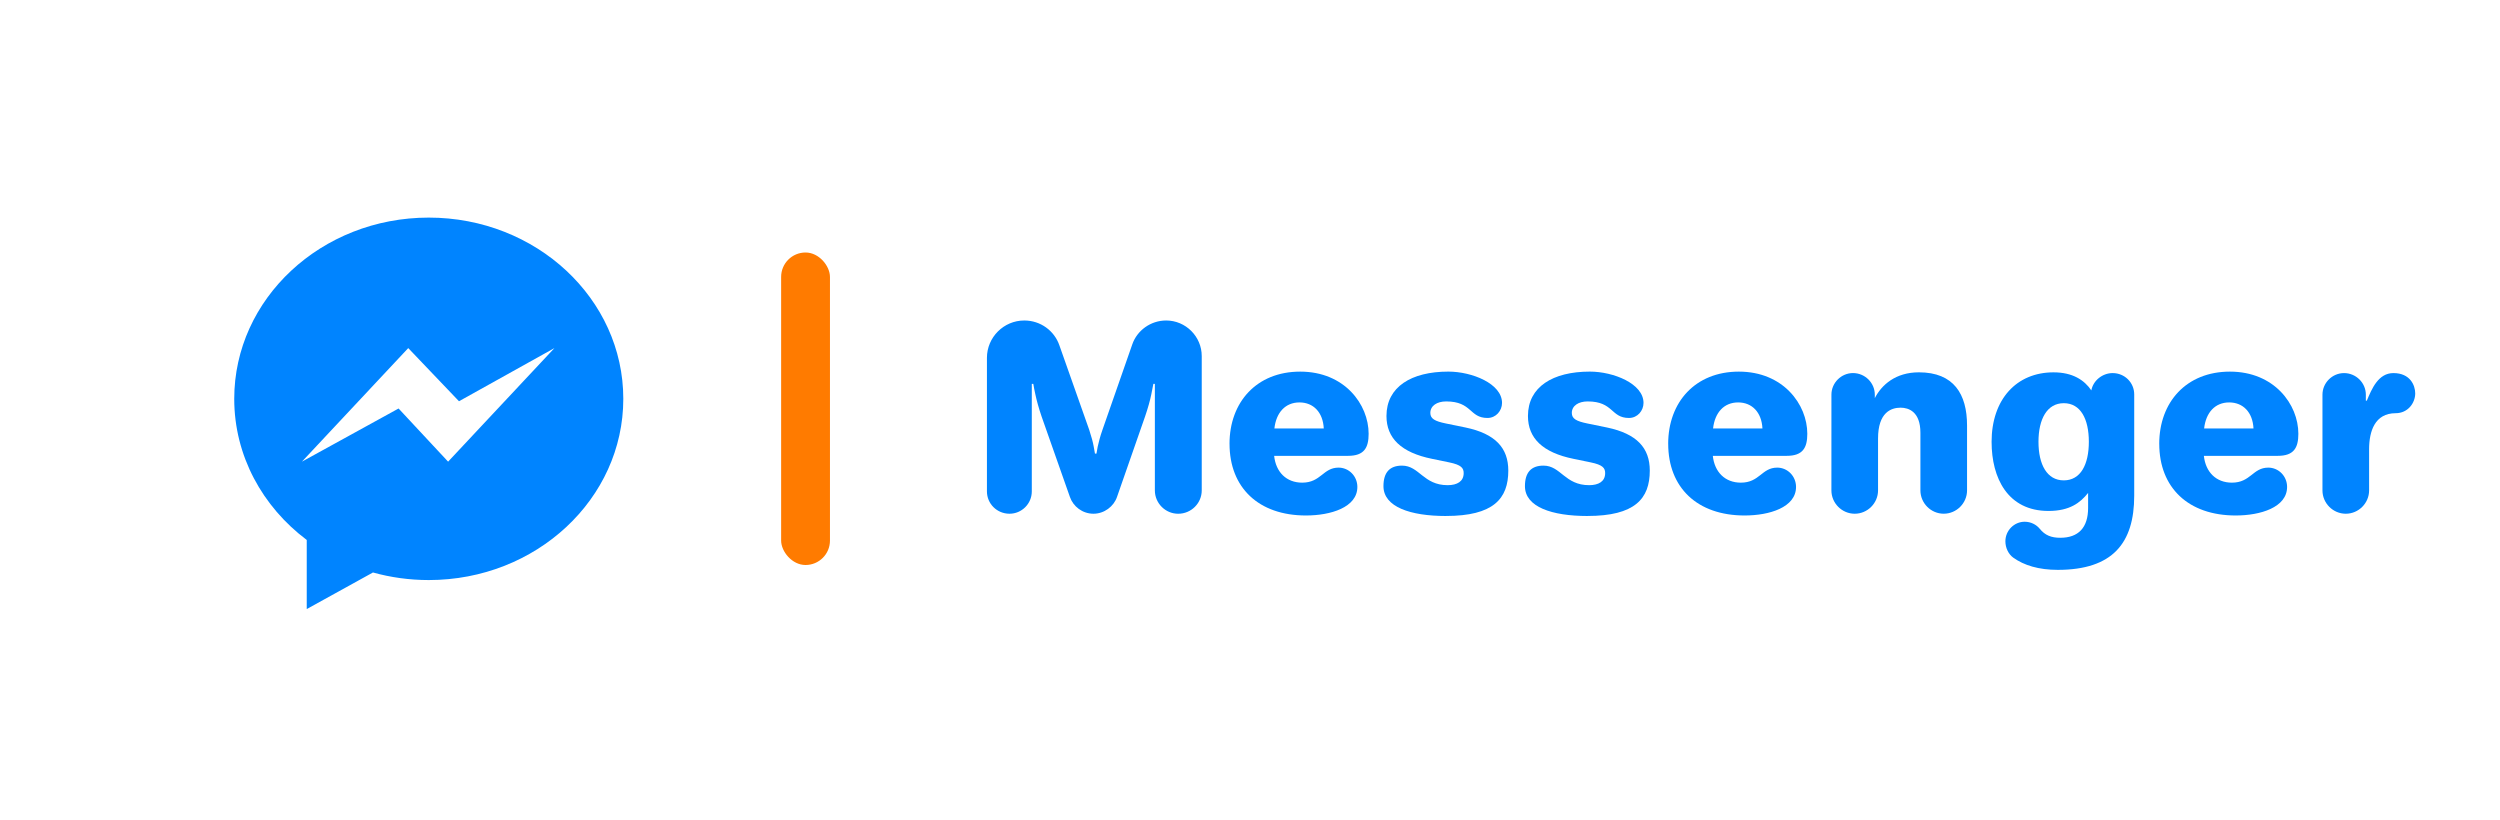 <?xml version="1.0" encoding="UTF-8" standalone="no"?>
<!-- Created with Inkscape (http://www.inkscape.org/) -->

<svg
   xmlns:dc="http://purl.org/dc/elements/1.1/"
   xmlns:cc="http://creativecommons.org/ns#"
   xmlns:rdf="http://www.w3.org/1999/02/22-rdf-syntax-ns#"
   xmlns:svg="http://www.w3.org/2000/svg"
   xmlns="http://www.w3.org/2000/svg"
   xmlns:sodipodi="http://sodipodi.sourceforge.net/DTD/sodipodi-0.dtd"
   xmlns:inkscape="http://www.inkscape.org/namespaces/inkscape"
   width="128mm"
   height="42mm"
   viewBox="0 0 128 42"
   version="1.1"
   id="svg8"
   inkscape:version="0.92.4 (5da689c313, 2019-01-14)"
   sodipodi:docname="messenger.svg">
  <defs
     id="defs2">
    <linearGradient
       y2="180"
       x2="100.008"
       y1="40.008"
       x1="160.008"
       id="b"
       gradientUnits="userSpaceOnUse">
      <stop
         id="stop817"
         offset="0"
         stop-color="#37aee2" />
      <stop
         id="stop819"
         offset="1"
         stop-color="#1e96c8" />
    </linearGradient>
    <linearGradient
       y2="174.708"
       x2="146.527"
       y1="131.028"
       x1="123.641"
       id="w"
       gradientTransform="scale(1.092,0.916)"
       gradientUnits="userSpaceOnUse">
      <stop
         id="stop822"
         offset="0"
         stop-color="#eff7fc" />
      <stop
         id="stop824"
         offset="1"
         stop-color="#fff" />
    </linearGradient>
  </defs>
  <sodipodi:namedview
     id="base"
     pagecolor="#ffffff"
     bordercolor="#666666"
     borderopacity="1.0"
     inkscape:pageopacity="0.0"
     inkscape:pageshadow="2"
     inkscape:zoom="1.979899"
     inkscape:cx="250.69465"
     inkscape:cy="87.461699"
     inkscape:document-units="mm"
     inkscape:current-layer="layer1"
     showgrid="false"
     fit-margin-top="0"
     fit-margin-left="0"
     fit-margin-right="0"
     fit-margin-bottom="0"
     inkscape:window-width="1600"
     inkscape:window-height="836"
     inkscape:window-x="0"
     inkscape:window-y="27"
     inkscape:window-maximized="1"
     inkscape:snap-bbox="true"
     inkscape:bbox-paths="true"
     inkscape:bbox-nodes="true"
     inkscape:snap-bbox-edge-midpoints="true"
     inkscape:snap-bbox-midpoints="true"
     inkscape:object-paths="true"
     inkscape:snap-intersection-paths="true"
     inkscape:snap-smooth-nodes="true"
     inkscape:snap-midpoints="true"
     inkscape:snap-object-midpoints="true"
     inkscape:snap-center="true"
     inkscape:snap-text-baseline="true"
     inkscape:snap-page="true"
     showguides="true"
     inkscape:guide-bbox="true"
     inkscape:snap-global="false">
    <sodipodi:guide
       position="11.994,45.436"
       orientation="1,0"
       id="guide836"
       inkscape:locked="false" />
    <sodipodi:guide
       position="31.986,94.541"
       orientation="1,0"
       id="guide840"
       inkscape:locked="false" />
    <sodipodi:guide
       position="39.995,103.483"
       orientation="1,0"
       id="guide842"
       inkscape:locked="false" />
    <sodipodi:guide
       position="113.204,21.072"
       orientation="0,1"
       id="guide850"
       inkscape:locked="false" />
    <sodipodi:guide
       position="50.507,78.288"
       orientation="1,0"
       id="guide852"
       inkscape:locked="false" />
  </sodipodi:namedview>
  <g
     inkscape:label="Layer 1"
     inkscape:groupmode="layer"
     id="layer1"
     transform="translate(-45.131,-86.649)"
     style="display:inline">
    <rect
       style="display:inline;fill:#ff7b00;fill-opacity:1;stroke:none;stroke-width:1.958;stroke-miterlimit:4;stroke-dasharray:none;stroke-opacity:1"
       id="rect831"
       width="2.5"
       height="16"
       x="85.125"
       y="99.577"
       ry="1.25" />
    <path
       id="path841"
       d="m 67.084,97.79 c -5.501,0 -9.96,4.155 -9.96,9.279 0,2.92 1.448,5.525 3.712,7.226 v 3.538 l 3.391,-1.873 c 0.905,0.252 1.864,0.388 2.857,0.388 5.501,0 9.96,-4.155 9.96,-9.279 0,-5.125 -4.459,-9.279 -9.96,-9.279 z m 0.99,12.496 -2.536,-2.722 -4.949,2.722 5.444,-5.815 2.598,2.722 4.887,-2.722 z"
       inkscape:connector-curvature="0"
       style="fill:#0084ff;stroke-width:0.062" />
    <g
       aria-label="Messenger"
       style="font-style:normal;font-variant:normal;font-weight:normal;font-stretch:normal;font-size:12.834px;line-height:1.25;font-family:Jellee;-inkscape-font-specification:Jellee;letter-spacing:0px;word-spacing:0px;fill:#0084ff;fill-opacity:1;stroke:none;stroke-width:0.267"
       id="text854">
      <path
         d="m 95.662,111.81 c 0,0.629 0.513,1.142 1.155,1.142 0.629,0 1.142,-0.513 1.142,-1.142 v -5.506 h 0.077 c 0.026,0.167 0.064,0.347 0.103,0.526 0.064,0.308 0.18,0.732 0.321,1.142 l 1.45,4.12 c 0.167,0.488 0.642,0.86 1.206,0.86 0.552,0 1.04,-0.372 1.206,-0.86 l 1.437,-4.12 c 0.141,-0.411 0.257,-0.821 0.321,-1.142 l 0.103,-0.526 h 0.077 v 5.455 c 0,0.655 0.539,1.194 1.194,1.194 0.667,0 1.206,-0.539 1.206,-1.194 v -6.879 c 0,-1.001 -0.821,-1.822 -1.822,-1.822 -0.796,0 -1.489,0.513 -1.733,1.219 l -1.527,4.377 c -0.128,0.359 -0.193,0.642 -0.244,0.86 l -0.064,0.359 h -0.077 l -0.064,-0.359 c -0.038,-0.218 -0.116,-0.513 -0.231,-0.86 l -1.527,-4.325 c -0.257,-0.744 -0.963,-1.271 -1.797,-1.271 -1.052,0 -1.912,0.86 -1.912,1.912 z"
         style="fill:#0084ff;fill-opacity:1;stroke-width:0.267"
         id="path856" />
      <path
         d="m 108.083,109.371 c 0,2.246 1.489,3.671 3.914,3.671 1.258,0 2.631,-0.411 2.631,-1.463 0,-0.552 -0.436,-0.988 -0.963,-0.988 -0.796,0 -0.898,0.77 -1.861,0.77 -0.809,0 -1.348,-0.539 -1.437,-1.373 h 3.786 c 0.821,0 1.052,-0.411 1.052,-1.129 0,-1.502 -1.232,-3.183 -3.504,-3.183 -2.233,0 -3.619,1.566 -3.619,3.696 z m 2.297,-0.783 c 0.09,-0.821 0.565,-1.335 1.283,-1.335 0.719,0 1.206,0.513 1.245,1.335 z"
         style="fill:#0084ff;fill-opacity:1;stroke-width:0.267"
         id="path858" />
      <path
         d="m 119.16,113.067 c 2.439,0 3.196,-0.886 3.196,-2.323 0,-1.155 -0.655,-1.887 -2.195,-2.208 l -1.001,-0.205 c -0.565,-0.116 -0.796,-0.244 -0.796,-0.539 0,-0.372 0.347,-0.59 0.809,-0.59 1.335,0 1.181,0.847 2.118,0.847 0.436,0 0.744,-0.372 0.744,-0.77 0,-0.988 -1.54,-1.604 -2.747,-1.604 -1.899,0 -3.17,0.783 -3.17,2.272 0,1.142 0.757,1.874 2.336,2.195 l 0.873,0.18 c 0.629,0.128 0.744,0.295 0.744,0.552 0,0.424 -0.334,0.616 -0.821,0.616 -1.245,0 -1.45,-1.001 -2.336,-1.001 -0.629,0 -0.95,0.347 -0.95,1.052 0,1.065 1.386,1.527 3.196,1.527 z"
         style="fill:#0084ff;fill-opacity:1;stroke-width:0.267"
         id="path860" />
      <path
         d="m 126.404,113.067 c 2.439,0 3.196,-0.886 3.196,-2.323 0,-1.155 -0.655,-1.887 -2.195,-2.208 l -1.001,-0.205 c -0.565,-0.116 -0.796,-0.244 -0.796,-0.539 0,-0.372 0.347,-0.59 0.809,-0.59 1.335,0 1.181,0.847 2.118,0.847 0.436,0 0.744,-0.372 0.744,-0.77 0,-0.988 -1.54,-1.604 -2.747,-1.604 -1.899,0 -3.17,0.783 -3.17,2.272 0,1.142 0.757,1.874 2.336,2.195 l 0.873,0.18 c 0.629,0.128 0.744,0.295 0.744,0.552 0,0.424 -0.334,0.616 -0.821,0.616 -1.245,0 -1.45,-1.001 -2.336,-1.001 -0.629,0 -0.95,0.347 -0.95,1.052 0,1.065 1.386,1.527 3.196,1.527 z"
         style="fill:#0084ff;fill-opacity:1;stroke-width:0.267"
         id="path862" />
      <path
         d="m 130.543,109.371 c 0,2.246 1.489,3.671 3.914,3.671 1.258,0 2.631,-0.411 2.631,-1.463 0,-0.552 -0.436,-0.988 -0.963,-0.988 -0.796,0 -0.898,0.77 -1.861,0.77 -0.809,0 -1.348,-0.539 -1.437,-1.373 h 3.786 c 0.821,0 1.052,-0.411 1.052,-1.129 0,-1.502 -1.232,-3.183 -3.504,-3.183 -2.233,0 -3.619,1.566 -3.619,3.696 z m 2.297,-0.783 c 0.09,-0.821 0.565,-1.335 1.283,-1.335 0.719,0 1.206,0.513 1.245,1.335 z"
         style="fill:#0084ff;fill-opacity:1;stroke-width:0.267"
         id="path864" />
      <path
         d="m 138.899,111.758 c 0,0.655 0.539,1.194 1.194,1.194 0.655,0 1.194,-0.539 1.194,-1.194 v -2.657 c 0,-1.335 0.667,-1.579 1.155,-1.579 0.411,0 1.014,0.205 1.014,1.283 v 2.952 c 0,0.655 0.539,1.194 1.194,1.194 0.655,0 1.194,-0.539 1.194,-1.194 v -3.324 c 0,-1.604 -0.68,-2.721 -2.464,-2.721 -1.194,0 -1.912,0.642 -2.259,1.322 v -0.18 c 0,-0.603 -0.501,-1.104 -1.117,-1.104 -0.603,0 -1.104,0.501 -1.104,1.104 z"
         style="fill:#0084ff;fill-opacity:1;stroke-width:0.267"
         id="path866" />
      <path
         d="m 147.101,109.281 c 0,1.835 0.821,3.529 2.913,3.529 1.091,0 1.63,-0.424 2.028,-0.924 v 0.77 c 0,1.014 -0.501,1.527 -1.425,1.527 -0.462,0 -0.783,-0.128 -1.052,-0.462 -0.18,-0.218 -0.462,-0.359 -0.77,-0.359 -0.539,0 -0.988,0.449 -0.988,1.001 0,0.334 0.154,0.655 0.398,0.834 0.552,0.398 1.309,0.629 2.284,0.629 2.811,0 3.914,-1.373 3.914,-3.799 v -5.185 c 0,-0.603 -0.488,-1.091 -1.104,-1.091 -0.526,0 -1.001,0.385 -1.091,0.886 -0.359,-0.526 -0.95,-0.924 -1.938,-0.924 -1.887,0 -3.17,1.373 -3.17,3.568 z m 2.4,-0.013 c 0,-1.155 0.436,-1.976 1.296,-1.976 0.86,0 1.283,0.809 1.283,1.976 0,1.168 -0.424,1.976 -1.283,1.976 -0.86,0 -1.296,-0.809 -1.296,-1.976 z"
         style="fill:#0084ff;fill-opacity:1;stroke-width:0.267"
         id="path868" />
      <path
         d="m 155.685,109.371 c 0,2.246 1.489,3.671 3.914,3.671 1.258,0 2.631,-0.411 2.631,-1.463 0,-0.552 -0.436,-0.988 -0.963,-0.988 -0.796,0 -0.898,0.77 -1.861,0.77 -0.809,0 -1.348,-0.539 -1.437,-1.373 h 3.786 c 0.821,0 1.052,-0.411 1.052,-1.129 0,-1.502 -1.232,-3.183 -3.504,-3.183 -2.233,0 -3.619,1.566 -3.619,3.696 z m 2.297,-0.783 c 0.09,-0.821 0.565,-1.335 1.283,-1.335 0.719,0 1.206,0.513 1.245,1.335 z"
         style="fill:#0084ff;fill-opacity:1;stroke-width:0.267"
         id="path870" />
      <path
         d="m 164.041,111.758 c 0,0.655 0.539,1.194 1.194,1.194 0.655,0 1.194,-0.539 1.194,-1.194 v -2.105 c 0,-0.924 0.295,-1.848 1.36,-1.848 0.629,0 1.001,-0.526 1.001,-1.014 0,-0.411 -0.257,-1.04 -1.117,-1.04 -0.77,0 -1.104,0.796 -1.36,1.412 h -0.051 v -0.308 c 0,-0.603 -0.501,-1.104 -1.117,-1.104 -0.603,0 -1.104,0.501 -1.104,1.104 z"
         style="fill:#0084ff;fill-opacity:1;stroke-width:0.267"
         id="path872" />
    </g>
  </g>
  <g
     inkscape:groupmode="layer"
     id="layer2"
     inkscape:label="Layer 2"
     style="display:none">
    <path
       style="fill:none;stroke:#000000;stroke-width:0.265px;stroke-linecap:butt;stroke-linejoin:miter;stroke-opacity:1"
       d="M 0,0 128,42"
       id="path881"
       inkscape:connector-curvature="0" />
    <path
       style="fill:none;stroke:#000000;stroke-width:0.265px;stroke-linecap:butt;stroke-linejoin:miter;stroke-opacity:1"
       d="M 0,42 128,1.5894571e-7"
       id="path883"
       inkscape:connector-curvature="0" />
  </g>
</svg>
